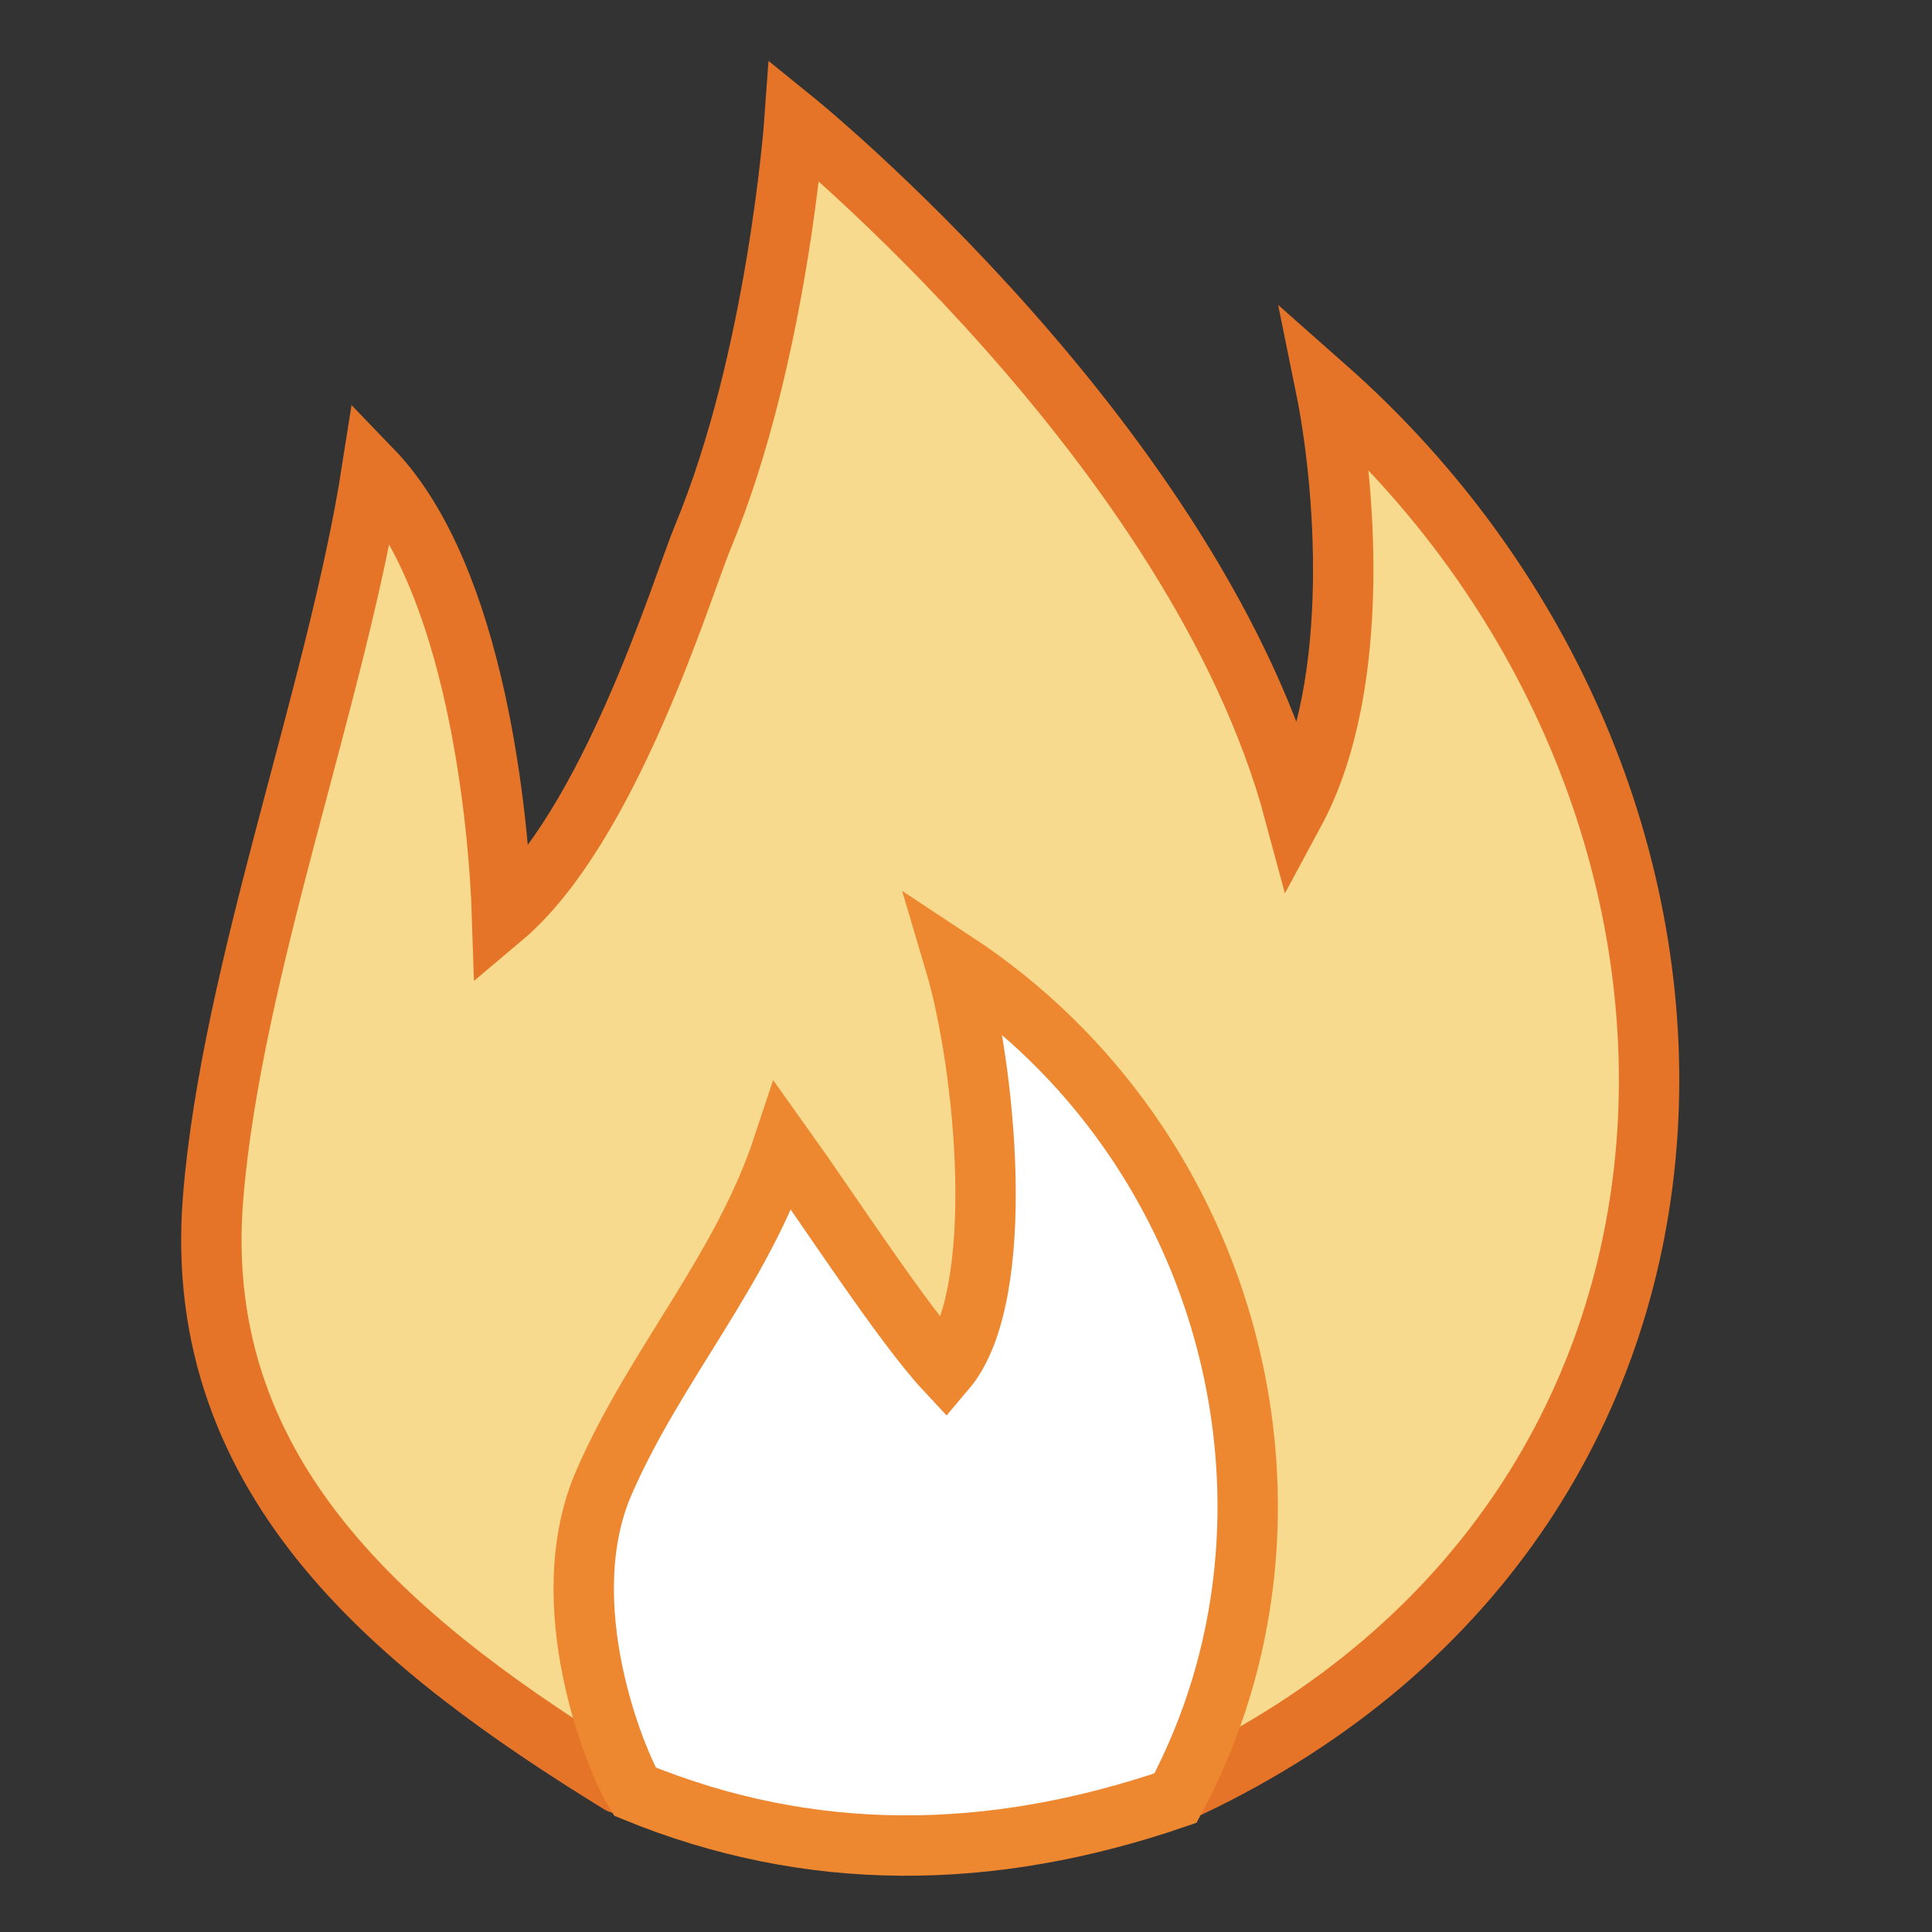 <?xml version="1.0" encoding="UTF-8"?>
<!DOCTYPE svg PUBLIC "-//W3C//DTD SVG 1.1//EN" "http://www.w3.org/Graphics/SVG/1.1/DTD/svg11.dtd">
<svg version="1.1" id="Layer_1" xmlns="http://www.w3.org/2000/svg" xmlns:xlink="http://www.w3.org/1999/xlink" x="0px" y="0px" width="32px" height="32px" viewBox="0 0 32 32" enable-background="new 0 0 32 32" xml:space="preserve">
  <rect x="0" y="0" width="32" height="32" fill="#333333" stroke="none"/>
  <g id="icon">
    <path d="M19.7,29.6c9.747,-4.617,9.731,-16.583,2.258,-23.186c0.299,1.468,0.642,4.886,-0.519,7.039C19.808,7.379,13.159,2,13.159,2s-0.281,3.921,-1.519,6.897C11.3,9.717,10.1,13.7,8.317,15.201c-0.051,-1.603,-0.432,-5.633,-2.156,-7.42c-0.578,3.701,-2.328,8.293,-2.632,12.065c-0.382,4.743,3.164,7.49,6.735,9.694" fill="#F7DA8E" stroke="#E57428" stroke-width="1" stroke-linecap="round" stroke-miterlimit="10"/>
    <path d="M19.47,29.782c2.502,-4.673,0.982,-10.803,-3.658,-13.855c0.509,1.71,0.898,5.528,-0.151,6.765c-0.702,-0.754,-1.914,-2.625,-2.69,-3.711c-0.68,2.058,-2.118,3.62,-2.968,5.575c-0.872,2.007,0.199,4.615,0.511,5.118C13.412,30.862,16.402,30.834,19.47,29.782z" fill="#FFFFFF" stroke="#ED8730" stroke-width="1" stroke-miterlimit="10"/>
  </g>
</svg>
